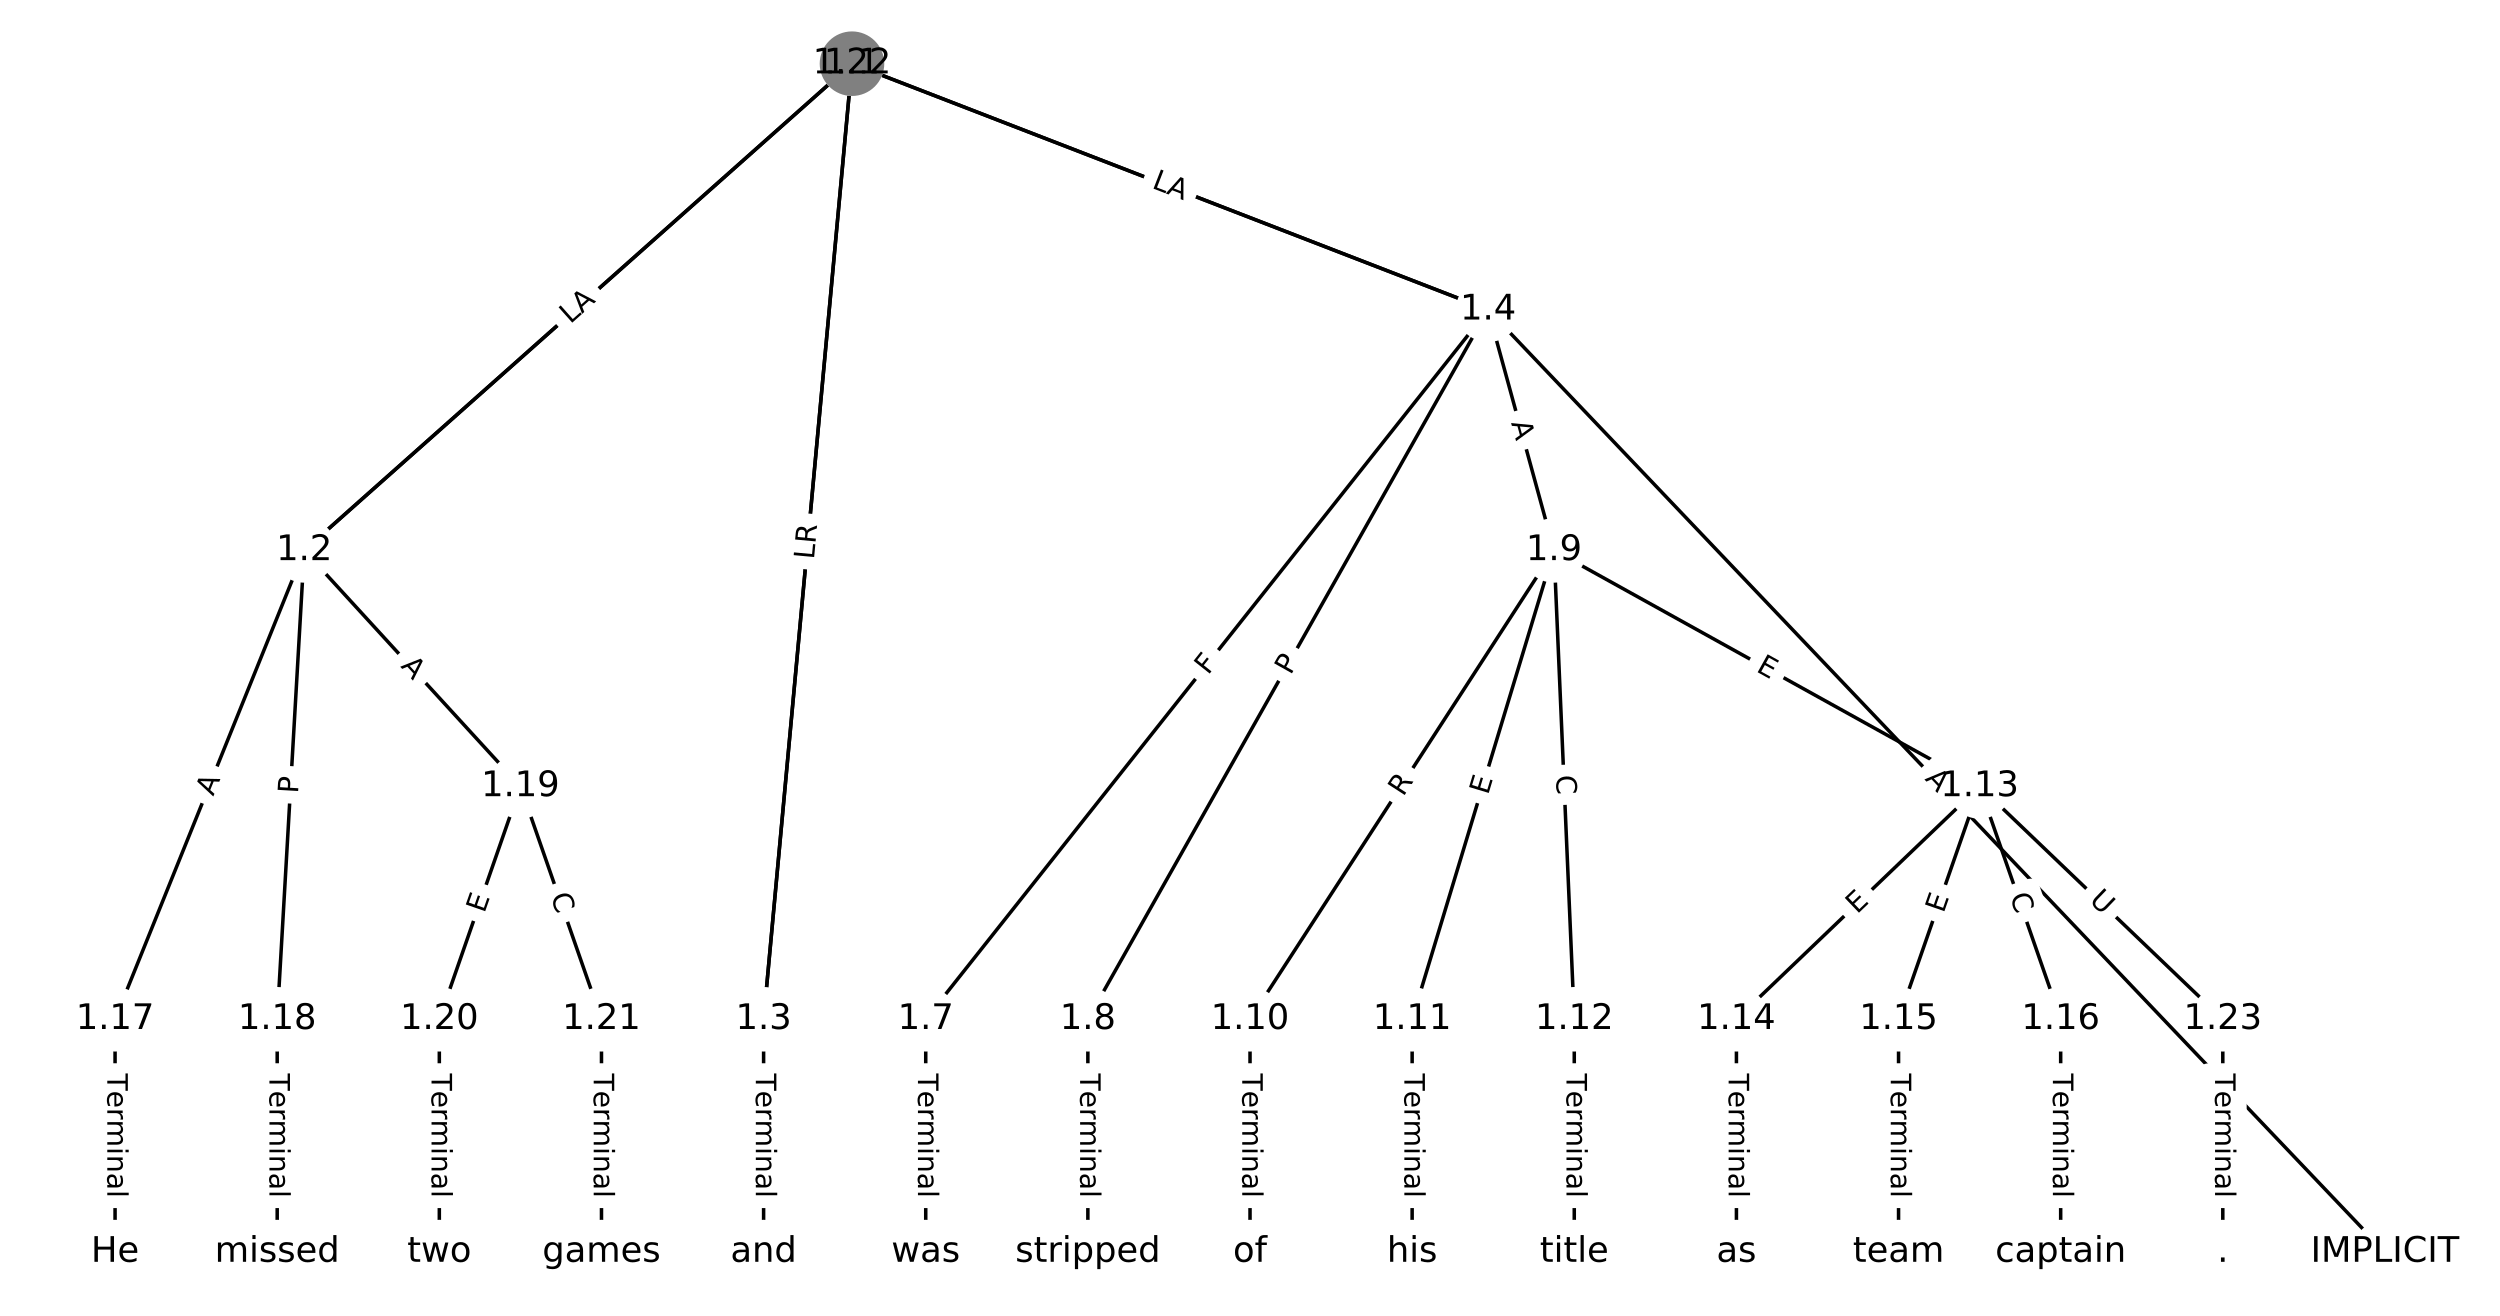 <?xml version="1.0" encoding="UTF-8"?>
<!DOCTYPE svg  PUBLIC '-//W3C//DTD SVG 1.1//EN'  'http://www.w3.org/Graphics/SVG/1.1/DTD/svg11.dtd'>
<svg width="709.33pt" height="373.33pt" version="1.1" viewBox="0 0 709.33 373.33" xmlns="http://www.w3.org/2000/svg" xmlns:xlink="http://www.w3.org/1999/xlink">
<defs>
<style type="text/css">*{stroke-linecap:butt;stroke-linejoin:round;}</style>
</defs>
<path d="m0 373.33h709.33v-373.33h-709.33z" fill="#fff"/>
<g fill="none" stroke="#000">
<path d="m241.74 18.073-155.42 138.09" clip-path="url(#a)"/>
<path d="m241.74 18.073-25.078 271.13" clip-path="url(#a)"/>
<path d="m241.74 18.073 180.5 69.823" clip-path="url(#a)"/>
<path d="m86.317 156.16-53.67 133.04" clip-path="url(#a)"/>
<path d="m86.317 156.16-7.667 133.04" clip-path="url(#a)"/>
<path d="m86.317 156.16 61.337 66.978" clip-path="url(#a)"/>
<path d="m216.66 289.2v66.059" clip-path="url(#a)"/>
<path d="m422.23 87.896 254.45 267.36" clip-path="url(#a)"/>
<path d="m422.23 87.896-159.57 201.3" clip-path="url(#a)"/>
<path d="m422.23 87.896-113.57 201.3" clip-path="url(#a)"/>
<path d="m422.23 87.896 18.689 68.268" clip-path="url(#a)"/>
<path d="m262.66 289.2v66.059" clip-path="url(#a)"/>
<path d="m308.66 289.2v66.059" clip-path="url(#a)"/>
<path d="m440.92 156.16-86.255 133.04" clip-path="url(#a)"/>
<path d="m440.92 156.16-40.252 133.04" clip-path="url(#a)"/>
<path d="m440.92 156.16 5.75 133.04" clip-path="url(#a)"/>
<path d="m440.92 156.16 120.76 66.978" clip-path="url(#a)"/>
<path d="m354.67 289.2v66.059" clip-path="url(#a)"/>
<path d="m400.67 289.2v66.059" clip-path="url(#a)"/>
<path d="m446.67 289.2v66.059" clip-path="url(#a)"/>
<path d="m561.68 223.14-69.004 66.059" clip-path="url(#a)"/>
<path d="m561.68 223.14-23.001 66.059" clip-path="url(#a)"/>
<path d="m561.68 223.14 23.001 66.059" clip-path="url(#a)"/>
<path d="m561.68 223.14 69.004 66.059" clip-path="url(#a)"/>
<path d="m492.68 289.2v66.059" clip-path="url(#a)"/>
<path d="m538.68 289.2v66.059" clip-path="url(#a)"/>
<path d="m584.68 289.2v66.059" clip-path="url(#a)"/>
<path d="m32.647 289.2v66.059" clip-path="url(#a)"/>
<path d="m78.65 289.2v66.059" clip-path="url(#a)"/>
<path d="m147.65 223.14-23.001 66.059" clip-path="url(#a)"/>
<path d="m147.65 223.14 23.001 66.059" clip-path="url(#a)"/>
<path d="m124.65 289.2v66.059" clip-path="url(#a)"/>
<path d="m170.66 289.2v66.059" clip-path="url(#a)"/>
<path d="m241.74 18.073-155.42 138.09" clip-path="url(#a)"/>
<path d="m241.74 18.073-25.078 271.13" clip-path="url(#a)"/>
<path d="m241.74 18.073 180.5 69.823" clip-path="url(#a)"/>
<path d="m630.68 289.2v66.059" clip-path="url(#a)"/>
</g>
<path d="m165.94 93.805 4.497-3.996q1.794-1.594 0.2-3.388l-5.143-5.788q-1.594-1.794-3.388-0.2l-4.497 3.996q-1.794 1.594-0.2 3.388l5.143 5.788q1.594 1.794 3.388 0.2z" clip-path="url(#a)" fill="#fff" stroke="#fff"/>
<g clip-path="url(#a)">
<defs>
<path id="v" d="m9.812 72.906h9.859v-29.891h35.844v29.891h9.859v-72.906h-9.859v34.719h-35.844v-34.719h-9.859z"/>
</defs>
<g transform="translate(163.24 90.767) rotate(-41.621) scale(.08 -.08)">
<use xlink:href="#v"/>
</g>
</g>
<path d="m235.24 156.43 0.411-4.439q0.221-2.39-2.169-2.611l-7.71-0.713q-2.39-0.221-2.611 2.169l-0.411 4.439q-0.221 2.39 2.169 2.611l7.71 0.713q2.39 0.221 2.611-2.169z" clip-path="url(#a)" fill="#fff" stroke="#fff"/>
<g clip-path="url(#a)">
<defs>
<path id="q" d="m9.812 72.906h9.859v-64.609h35.5v-8.297h-45.359z"/>
</defs>
<g transform="translate(231.19 156.06) rotate(-84.715) scale(.08 -.08)">
<use xlink:href="#q"/>
</g>
</g>
<path d="m326.92 57.748 5.611 2.171q2.238 0.866 3.104-1.373l2.793-7.221q0.866-2.238-1.373-3.104l-5.611-2.171q-2.238-0.866-3.104 1.373l-2.793 7.221q-0.866 2.238 1.373 3.104z" clip-path="url(#a)" fill="#fff" stroke="#fff"/>
<g clip-path="url(#a)">
<g transform="translate(328.38 53.958) rotate(21.148) scale(.08 -.08)">
<use xlink:href="#v"/>
</g>
</g>
<path d="m64.274 227.57 2.047-5.075q0.898-2.226-1.328-3.124l-7.18-2.897q-2.226-0.898-3.124 1.328l-2.047 5.075q-0.898 2.226 1.328 3.124l7.18 2.897q2.226 0.898 3.124-1.328z" clip-path="url(#a)" fill="#fff" stroke="#fff"/>
<g clip-path="url(#a)">
<defs>
<path id="o" d="m34.188 63.188-13.391-36.281h26.812zm-5.578 9.719h11.188l27.781-72.906h-10.25l-6.641 18.703h-32.859l-6.641-18.703h-10.406z"/>
</defs>
<g transform="translate(60.505 226.05) rotate(-68.03) scale(.08 -.08)">
<use xlink:href="#o"/>
</g>
</g>
<path d="m88.605 225.45 0.278-4.816q0.138-2.396-2.258-2.534l-7.73-0.445q-2.396-0.138-2.534 2.258l-0.278 4.816q-0.138 2.396 2.258 2.534l7.73 0.445q2.396 0.138 2.534-2.258z" clip-path="url(#a)" fill="#fff" stroke="#fff"/>
<g clip-path="url(#a)">
<defs>
<path id="t" d="m19.672 64.797v-27.391h12.406q6.891 0 10.641 3.562 3.766 3.562 3.766 10.156 0 6.547-3.766 10.109-3.75 3.562-10.641 3.562zm-9.859 8.109h22.266q12.266 0 18.531-5.547 6.281-5.547 6.281-16.234 0-10.797-6.281-16.312-6.266-5.516-18.531-5.516h-12.406v-29.297h-9.859z"/>
</defs>
<g transform="translate(84.548 225.22) rotate(-86.702) scale(.08 -.08)">
<use xlink:href="#t"/>
</g>
</g>
<path d="m110.51 191.87 3.696 4.036q1.621 1.77 3.391 0.149l5.71-5.229q1.77-1.621 0.149-3.391l-3.696-4.036q-1.621-1.77-3.391-0.149l-5.71 5.229q-1.77 1.621-0.149 3.391z" clip-path="url(#a)" fill="#fff" stroke="#fff"/>
<g clip-path="url(#a)">
<g transform="translate(113.51 189.13) rotate(47.517) scale(.08 -.08)">
<use xlink:href="#o"/>
</g>
</g>
<path d="m210.39 304.59v35.285q0 2.4 2.4 2.4h7.742q2.4 0 2.4-2.4v-35.285q0-2.4-2.4-2.4h-7.742q-2.4 0-2.4 2.4z" clip-path="url(#a)" fill="#fff" stroke="#fff"/>
<g clip-path="url(#a)">
<defs>
<path id="j" d="m-0.297 72.906h61.672v-8.312h-25.875v-64.594h-9.906v64.594h-25.891z"/>
<path id="f" d="m56.203 29.594v-4.391h-41.312q0.594-9.281 5.594-14.141t13.938-4.859q5.172 0 10.031 1.266t9.656 3.812v-8.5q-4.844-2.047-9.922-3.125t-10.297-1.078q-13.094 0-20.734 7.609-7.641 7.625-7.641 20.625 0 13.422 7.25 21.297 7.25 7.891 19.562 7.891 11.031 0 17.453-7.109 6.422-7.094 6.422-19.297zm-8.984 2.641q-0.094 7.359-4.125 11.75-4.031 4.406-10.672 4.406-7.516 0-12.031-4.25t-5.203-11.969z"/>
<path id="k" d="m41.109 46.297q-1.516 0.875-3.297 1.281-1.781 0.422-3.922 0.422-7.625 0-11.703-4.953t-4.078-14.234v-28.812h-9.031v54.688h9.031v-8.5q2.844 4.984 7.375 7.391 4.547 2.422 11.047 2.422 0.922 0 2.047-0.125 1.125-0.109 2.484-0.359z"/>
<path id="h" d="m52 44.188q3.375 6.062 8.062 8.938t11.031 2.875q8.547 0 13.188-5.984 4.641-5.969 4.641-17v-33.016h-9.031v32.719q0 7.859-2.797 11.656-2.781 3.812-8.484 3.812-6.984 0-11.047-4.641-4.047-4.625-4.047-12.641v-30.906h-9.031v32.719q0 7.906-2.781 11.688t-8.594 3.781q-6.891 0-10.953-4.656-4.047-4.656-4.047-12.625v-30.906h-9.031v54.688h9.031v-8.5q3.078 5.031 7.375 7.422t10.203 2.391q5.969 0 10.141-3.031 4.172-3.016 6.172-8.781z"/>
<path id="g" d="m9.422 54.688h8.984v-54.688h-8.984zm0 21.297h8.984v-11.391h-8.984z"/>
<path id="i" d="m54.891 33.016v-33.016h-8.984v32.719q0 7.766-3.031 11.609-3.031 3.859-9.078 3.859-7.281 0-11.484-4.641-4.203-4.625-4.203-12.641v-30.906h-9.031v54.688h9.031v-8.5q3.234 4.938 7.594 7.375 4.375 2.438 10.094 2.438 9.422 0 14.25-5.828 4.844-5.828 4.844-17.156z"/>
<path id="e" d="m34.281 27.484q-10.891 0-15.094-2.484t-4.203-8.5q0-4.781 3.156-7.594 3.156-2.797 8.562-2.797 7.484 0 12 5.297t4.516 14.078v2zm17.922 3.719v-31.203h-8.984v8.297q-3.078-4.969-7.672-7.344t-11.234-2.375q-8.391 0-13.359 4.719-4.953 4.719-4.953 12.625 0 9.219 6.172 13.906 6.188 4.688 18.438 4.688h12.609v0.891q0 6.203-4.078 9.594t-11.453 3.391q-4.688 0-9.141-1.125-4.438-1.125-8.531-3.375v8.312q4.922 1.906 9.562 2.844 4.641 0.953 9.031 0.953 11.875 0 17.734-6.156 5.859-6.141 5.859-18.641z"/>
<path id="l" d="m9.422 75.984h8.984v-75.984h-8.984z"/>
</defs>
<g transform="translate(214.45 304.59) rotate(90) scale(.08 -.08)">
<use xlink:href="#j"/>
<use x="60.818" xlink:href="#f"/>
<use x="122.342" xlink:href="#k"/>
<use x="163.439" xlink:href="#h"/>
<use x="260.852" xlink:href="#g"/>
<use x="288.635" xlink:href="#i"/>
<use x="352.014" xlink:href="#e"/>
<use x="413.293" xlink:href="#l"/>
</g>
</g>
<path d="m543.03 223.92 3.773 3.964q1.655 1.738 3.393 0.084l5.609-5.338q1.738-1.655 0.084-3.393l-3.773-3.964q-1.655-1.738-3.393-0.084l-5.609 5.338q-1.738 1.655-0.084 3.393z" clip-path="url(#a)" fill="#fff" stroke="#fff"/>
<g clip-path="url(#a)">
<g transform="translate(545.97 221.12) rotate(46.417) scale(.08 -.08)">
<use xlink:href="#o"/>
</g>
</g>
<path d="m345.93 194.25 2.858-3.606q1.491-1.881-0.39-3.372l-6.067-4.81q-1.881-1.491-3.372 0.39l-2.858 3.606q-1.491 1.881 0.39 3.372l6.067 4.81q1.881 1.491 3.372-0.39z" clip-path="url(#a)" fill="#fff" stroke="#fff"/>
<g clip-path="url(#a)">
<defs>
<path id="ak" d="m9.812 72.906h41.891v-8.312h-32.031v-21.484h28.906v-8.297h-28.906v-34.812h-9.859z"/>
</defs>
<g transform="translate(342.75 191.72) rotate(-51.597) scale(.08 -.08)">
<use xlink:href="#ak"/>
</g>
</g>
<path d="m369.73 193.73 2.37-4.201q1.179-2.09-0.911-3.27l-6.743-3.804q-2.09-1.179-3.27 0.911l-2.37 4.201q-1.179 2.09 0.911 3.27l6.743 3.804q2.09 1.179 3.27-0.911z" clip-path="url(#a)" fill="#fff" stroke="#fff"/>
<g clip-path="url(#a)">
<g transform="translate(366.19 191.73) rotate(-60.57) scale(.08 -.08)">
<use xlink:href="#t"/>
</g>
</g>
<path d="m424.81 121.05 1.445 5.278q0.634 2.315 2.949 1.681l7.468-2.044q2.315-0.634 1.681-2.949l-1.445-5.278q-0.634-2.315-2.949-1.681l-7.468 2.044q-2.315 0.634-1.681 2.949z" clip-path="url(#a)" fill="#fff" stroke="#fff"/>
<g clip-path="url(#a)">
<g transform="translate(428.73 119.97) rotate(74.69) scale(.08 -.08)">
<use xlink:href="#o"/>
</g>
</g>
<path d="m256.39 304.59v35.285q0 2.4 2.4 2.4h7.742q2.4 0 2.4-2.4v-35.285q0-2.4-2.4-2.4h-7.742q-2.4 0-2.4 2.4z" clip-path="url(#a)" fill="#fff" stroke="#fff"/>
<g clip-path="url(#a)">
<g transform="translate(260.45 304.59) rotate(90) scale(.08 -.08)">
<use xlink:href="#j"/>
<use x="60.818" xlink:href="#f"/>
<use x="122.342" xlink:href="#k"/>
<use x="163.439" xlink:href="#h"/>
<use x="260.852" xlink:href="#g"/>
<use x="288.635" xlink:href="#i"/>
<use x="352.014" xlink:href="#e"/>
<use x="413.293" xlink:href="#l"/>
</g>
</g>
<path d="m302.39 304.59v35.285q0 2.4 2.4 2.4h7.742q2.4 0 2.4-2.4v-35.285q0-2.4-2.4-2.4h-7.742q-2.4 0-2.4 2.4z" clip-path="url(#a)" fill="#fff" stroke="#fff"/>
<g clip-path="url(#a)">
<g transform="translate(306.46 304.59) rotate(90) scale(.08 -.08)">
<use xlink:href="#j"/>
<use x="60.818" xlink:href="#f"/>
<use x="122.342" xlink:href="#k"/>
<use x="163.439" xlink:href="#h"/>
<use x="260.852" xlink:href="#g"/>
<use x="288.635" xlink:href="#i"/>
<use x="352.014" xlink:href="#e"/>
<use x="413.293" xlink:href="#l"/>
</g>
</g>
<path d="m401.54 228.43 3.024-4.664q1.306-2.014-0.708-3.319l-6.497-4.212q-2.014-1.306-3.319 0.708l-3.024 4.664q-1.306 2.014 0.708 3.319l6.497 4.212q2.014 1.306 3.319-0.708z" clip-path="url(#a)" fill="#fff" stroke="#fff"/>
<g clip-path="url(#a)">
<defs>
<path id="z" d="m44.391 34.188q3.172-1.078 6.172-4.594t6.031-9.672l10.016-19.922h-10.609l-9.312 18.703q-3.625 7.328-7.016 9.719t-9.25 2.391h-10.75v-30.812h-9.859v72.906h22.266q12.5 0 18.656-5.234 6.156-5.219 6.156-15.766 0-6.891-3.203-11.438-3.203-4.531-9.297-6.281zm-24.719 30.609v-25.875h12.406q7.125 0 10.766 3.297t3.641 9.688-3.641 9.641-10.766 3.25z"/>
</defs>
<g transform="translate(398.13 226.22) rotate(-57.042) scale(.08 -.08)">
<use xlink:href="#z"/>
</g>
</g>
<path d="m426.07 226.92 1.464-4.838q0.695-2.297-1.602-2.992l-7.411-2.242q-2.297-0.695-2.992 1.602l-1.464 4.838q-0.695 2.297 1.602 2.992l7.411 2.242q2.297 0.695 2.992-1.602z" clip-path="url(#a)" fill="#fff" stroke="#fff"/>
<g clip-path="url(#a)">
<defs>
<path id="r" d="m9.812 72.906h46.094v-8.312h-36.234v-21.578h34.719v-8.297h-34.719v-26.422h37.109v-8.297h-46.969z"/>
</defs>
<g transform="translate(422.18 225.74) rotate(-73.166) scale(.08 -.08)">
<use xlink:href="#r"/>
</g>
</g>
<path d="m437.41 220.16 0.241 5.581q0.104 2.398 2.501 2.294l7.735-0.334q2.398-0.104 2.294-2.501l-0.241-5.581q-0.104-2.398-2.501-2.294l-7.735 0.334q-2.398 0.104-2.294 2.501z" clip-path="url(#a)" fill="#fff" stroke="#fff"/>
<g clip-path="url(#a)">
<defs>
<path id="s" d="m64.406 67.281v-10.391q-4.984 4.641-10.625 6.922-5.641 2.297-11.984 2.297-12.5 0-19.141-7.641t-6.641-22.094q0-14.406 6.641-22.047t19.141-7.641q6.344 0 11.984 2.297t10.625 6.938v-10.312q-5.172-3.516-10.969-5.281-5.781-1.75-12.219-1.75-16.562 0-26.094 10.125-9.516 10.141-9.516 27.672 0 17.578 9.516 27.703 9.531 10.141 26.094 10.141 6.531 0 12.312-1.734 5.797-1.734 10.875-5.203z"/>
</defs>
<g transform="translate(441.47 219.99) rotate(87.525) scale(.08 -.08)">
<use xlink:href="#s"/>
</g>
</g>
<path d="m496.05 193.91 4.421 2.452q2.099 1.164 3.263-0.935l3.755-6.771q1.164-2.099-0.935-3.263l-4.421-2.452q-2.099-1.164-3.263 0.935l-3.755 6.771q-1.164 2.099 0.935 3.263z" clip-path="url(#a)" fill="#fff" stroke="#fff"/>
<g clip-path="url(#a)">
<g transform="translate(498.02 190.36) rotate(29.015) scale(.08 -.08)">
<use xlink:href="#r"/>
</g>
</g>
<path d="m348.4 304.59v35.285q0 2.4 2.4 2.4h7.742q2.4 0 2.4-2.4v-35.285q0-2.4-2.4-2.4h-7.742q-2.4 0-2.4 2.4z" clip-path="url(#a)" fill="#fff" stroke="#fff"/>
<g clip-path="url(#a)">
<g transform="translate(352.46 304.59) rotate(90) scale(.08 -.08)">
<use xlink:href="#j"/>
<use x="60.818" xlink:href="#f"/>
<use x="122.342" xlink:href="#k"/>
<use x="163.439" xlink:href="#h"/>
<use x="260.852" xlink:href="#g"/>
<use x="288.635" xlink:href="#i"/>
<use x="352.014" xlink:href="#e"/>
<use x="413.293" xlink:href="#l"/>
</g>
</g>
<path d="m394.4 304.59v35.285q0 2.4 2.4 2.4h7.742q2.4 0 2.4-2.4v-35.285q0-2.4-2.4-2.4h-7.742q-2.4 0-2.4 2.4z" clip-path="url(#a)" fill="#fff" stroke="#fff"/>
<g clip-path="url(#a)">
<g transform="translate(398.46 304.59) rotate(90) scale(.08 -.08)">
<use xlink:href="#j"/>
<use x="60.818" xlink:href="#f"/>
<use x="122.342" xlink:href="#k"/>
<use x="163.439" xlink:href="#h"/>
<use x="260.852" xlink:href="#g"/>
<use x="288.635" xlink:href="#i"/>
<use x="352.014" xlink:href="#e"/>
<use x="413.293" xlink:href="#l"/>
</g>
</g>
<path d="m440.4 304.59v35.285q0 2.4 2.4 2.4h7.742q2.4 0 2.4-2.4v-35.285q0-2.4-2.4-2.4h-7.742q-2.4 0-2.4 2.4z" clip-path="url(#a)" fill="#fff" stroke="#fff"/>
<g clip-path="url(#a)">
<g transform="translate(444.46 304.59) rotate(90) scale(.08 -.08)">
<use xlink:href="#j"/>
<use x="60.818" xlink:href="#f"/>
<use x="122.342" xlink:href="#k"/>
<use x="163.439" xlink:href="#h"/>
<use x="260.852" xlink:href="#g"/>
<use x="288.635" xlink:href="#i"/>
<use x="352.014" xlink:href="#e"/>
<use x="413.293" xlink:href="#l"/>
</g>
</g>
<path d="m529.69 262.45 3.651-3.496q1.734-1.66 0.074-3.393l-5.354-5.593q-1.66-1.734-3.393-0.074l-3.651 3.496q-1.734 1.66-0.074 3.393l5.354 5.593q1.66 1.734 3.393 0.074z" clip-path="url(#a)" fill="#fff" stroke="#fff"/>
<g clip-path="url(#a)">
<g transform="translate(526.88 259.51) rotate(-43.751) scale(.08 -.08)">
<use xlink:href="#r"/>
</g>
</g>
<path d="m555.27 260.62 1.662-4.774q0.789-2.267-1.477-3.056l-7.312-2.546q-2.267-0.789-3.056 1.477l-1.662 4.774q-0.789 2.267 1.477 3.056l7.312 2.546q2.267 0.789 3.056-1.477z" clip-path="url(#a)" fill="#fff" stroke="#fff"/>
<g clip-path="url(#a)">
<g transform="translate(551.43 259.28) rotate(-70.802) scale(.08 -.08)">
<use xlink:href="#r"/>
</g>
</g>
<path d="m566.34 255.6 1.837 5.276q0.789 2.267 3.056 1.477l7.312-2.546q2.267-0.789 1.477-3.056l-1.837-5.276q-0.789-2.267-3.056-1.477l-7.312 2.546q-2.267 0.789-1.477 3.056z" clip-path="url(#a)" fill="#fff" stroke="#fff"/>
<g clip-path="url(#a)">
<g transform="translate(570.18 254.26) rotate(70.802) scale(.08 -.08)">
<use xlink:href="#s"/>
</g>
</g>
<path d="m589.73 258.68 4.229 4.049q1.734 1.66 3.393-0.074l5.354-5.593q1.66-1.734-0.074-3.393l-4.229-4.049q-1.734-1.66-3.393 0.074l-5.354 5.593q-1.66 1.734 0.074 3.393z" clip-path="url(#a)" fill="#fff" stroke="#fff"/>
<g clip-path="url(#a)">
<defs>
<path id="ai" d="m8.688 72.906h9.922v-44.297q0-11.719 4.234-16.875 4.25-5.141 13.781-5.141 9.469 0 13.719 5.141 4.25 5.156 4.25 16.875v44.297h9.906v-45.516q0-14.25-7.062-21.531-7.047-7.281-20.812-7.281-13.828 0-20.891 7.281-7.047 7.281-7.047 21.531z"/>
</defs>
<g transform="translate(592.54 255.74) rotate(43.751) scale(.08 -.08)">
<use xlink:href="#ai"/>
</g>
</g>
<path d="m486.4 304.59v35.285q0 2.4 2.4 2.4h7.742q2.4 0 2.4-2.4v-35.285q0-2.4-2.4-2.4h-7.742q-2.4 0-2.4 2.4z" clip-path="url(#a)" fill="#fff" stroke="#fff"/>
<g clip-path="url(#a)">
<g transform="translate(490.47 304.59) rotate(90) scale(.08 -.08)">
<use xlink:href="#j"/>
<use x="60.818" xlink:href="#f"/>
<use x="122.342" xlink:href="#k"/>
<use x="163.439" xlink:href="#h"/>
<use x="260.852" xlink:href="#g"/>
<use x="288.635" xlink:href="#i"/>
<use x="352.014" xlink:href="#e"/>
<use x="413.293" xlink:href="#l"/>
</g>
</g>
<path d="m532.41 304.59v35.285q0 2.4 2.4 2.4h7.742q2.4 0 2.4-2.4v-35.285q0-2.4-2.4-2.4h-7.742q-2.4 0-2.4 2.4z" clip-path="url(#a)" fill="#fff" stroke="#fff"/>
<g clip-path="url(#a)">
<g transform="translate(536.47 304.59) rotate(90) scale(.08 -.08)">
<use xlink:href="#j"/>
<use x="60.818" xlink:href="#f"/>
<use x="122.342" xlink:href="#k"/>
<use x="163.439" xlink:href="#h"/>
<use x="260.852" xlink:href="#g"/>
<use x="288.635" xlink:href="#i"/>
<use x="352.014" xlink:href="#e"/>
<use x="413.293" xlink:href="#l"/>
</g>
</g>
<path d="m578.41 304.59v35.285q0 2.4 2.4 2.4h7.742q2.4 0 2.4-2.4v-35.285q0-2.4-2.4-2.4h-7.742q-2.4 0-2.4 2.4z" clip-path="url(#a)" fill="#fff" stroke="#fff"/>
<g clip-path="url(#a)">
<g transform="translate(582.47 304.59) rotate(90) scale(.08 -.08)">
<use xlink:href="#j"/>
<use x="60.818" xlink:href="#f"/>
<use x="122.342" xlink:href="#k"/>
<use x="163.439" xlink:href="#h"/>
<use x="260.852" xlink:href="#g"/>
<use x="288.635" xlink:href="#i"/>
<use x="352.014" xlink:href="#e"/>
<use x="413.293" xlink:href="#l"/>
</g>
</g>
<path d="m26.376 304.59v35.285q0 2.4 2.4 2.4h7.742q2.4 0 2.4-2.4v-35.285q0-2.4-2.4-2.4h-7.742q-2.4 0-2.4 2.4z" clip-path="url(#a)" fill="#fff" stroke="#fff"/>
<g clip-path="url(#a)">
<g transform="translate(30.439 304.59) rotate(90) scale(.08 -.08)">
<use xlink:href="#j"/>
<use x="60.818" xlink:href="#f"/>
<use x="122.342" xlink:href="#k"/>
<use x="163.439" xlink:href="#h"/>
<use x="260.852" xlink:href="#g"/>
<use x="288.635" xlink:href="#i"/>
<use x="352.014" xlink:href="#e"/>
<use x="413.293" xlink:href="#l"/>
</g>
</g>
<path d="m72.378 304.59v35.285q0 2.4 2.4 2.4h7.742q2.4 0 2.4-2.4v-35.285q0-2.4-2.4-2.4h-7.742q-2.4 0-2.4 2.4z" clip-path="url(#a)" fill="#fff" stroke="#fff"/>
<g clip-path="url(#a)">
<g transform="translate(76.442 304.59) rotate(90) scale(.08 -.08)">
<use xlink:href="#j"/>
<use x="60.818" xlink:href="#f"/>
<use x="122.342" xlink:href="#k"/>
<use x="163.439" xlink:href="#h"/>
<use x="260.852" xlink:href="#g"/>
<use x="288.635" xlink:href="#i"/>
<use x="352.014" xlink:href="#e"/>
<use x="413.293" xlink:href="#l"/>
</g>
</g>
<path d="m141.24 260.62 1.662-4.774q0.789-2.267-1.477-3.056l-7.312-2.546q-2.267-0.789-3.056 1.477l-1.662 4.774q-0.789 2.267 1.477 3.056l7.312 2.546q2.267 0.789 3.056-1.477z" clip-path="url(#a)" fill="#fff" stroke="#fff"/>
<g clip-path="url(#a)">
<g transform="translate(137.41 259.28) rotate(-70.802) scale(.08 -.08)">
<use xlink:href="#r"/>
</g>
</g>
<path d="m152.31 255.6 1.837 5.276q0.789 2.267 3.056 1.477l7.312-2.546q2.267-0.789 1.477-3.056l-1.837-5.276q-0.789-2.267-3.056-1.477l-7.312 2.546q-2.267 0.789-1.477 3.056z" clip-path="url(#a)" fill="#fff" stroke="#fff"/>
<g clip-path="url(#a)">
<g transform="translate(156.15 254.26) rotate(70.802) scale(.08 -.08)">
<use xlink:href="#s"/>
</g>
</g>
<path d="m118.38 304.59v35.285q0 2.4 2.4 2.4h7.742q2.4 0 2.4-2.4v-35.285q0-2.4-2.4-2.4h-7.742q-2.4 0-2.4 2.4z" clip-path="url(#a)" fill="#fff" stroke="#fff"/>
<g clip-path="url(#a)">
<g transform="translate(122.44 304.59) rotate(90) scale(.08 -.08)">
<use xlink:href="#j"/>
<use x="60.818" xlink:href="#f"/>
<use x="122.342" xlink:href="#k"/>
<use x="163.439" xlink:href="#h"/>
<use x="260.852" xlink:href="#g"/>
<use x="288.635" xlink:href="#i"/>
<use x="352.014" xlink:href="#e"/>
<use x="413.293" xlink:href="#l"/>
</g>
</g>
<path d="m164.38 304.59v35.285q0 2.4 2.4 2.4h7.742q2.4 0 2.4-2.4v-35.285q0-2.4-2.4-2.4h-7.742q-2.4 0-2.4 2.4z" clip-path="url(#a)" fill="#fff" stroke="#fff"/>
<g clip-path="url(#a)">
<g transform="translate(168.45 304.59) rotate(90) scale(.08 -.08)">
<use xlink:href="#j"/>
<use x="60.818" xlink:href="#f"/>
<use x="122.342" xlink:href="#k"/>
<use x="163.439" xlink:href="#h"/>
<use x="260.852" xlink:href="#g"/>
<use x="288.635" xlink:href="#i"/>
<use x="352.014" xlink:href="#e"/>
<use x="413.293" xlink:href="#l"/>
</g>
</g>
<path d="m164.48 95.105 7.425-6.597q1.794-1.594 0.2-3.388l-5.143-5.788q-1.594-1.794-3.388-0.2l-7.425 6.597q-1.794 1.594-0.2 3.388l5.143 5.788q1.594 1.794 3.388 0.2z" clip-path="url(#a)" fill="#fff" stroke="#fff"/>
<g clip-path="url(#a)">
<g transform="translate(161.78 92.067) rotate(-41.621) scale(.08 -.08)">
<use xlink:href="#q"/>
<use x="55.744" xlink:href="#o"/>
</g>
</g>
<path d="m234.98 159.2 0.923-9.974q0.221-2.39-2.169-2.611l-7.71-0.713q-2.39-0.221-2.611 2.169l-0.923 9.974q-0.221 2.39 2.169 2.611l7.71 0.713q2.39 0.221 2.611-2.169z" clip-path="url(#a)" fill="#fff" stroke="#fff"/>
<g clip-path="url(#a)">
<g transform="translate(230.93 158.83) rotate(-84.715) scale(.08 -.08)">
<use xlink:href="#q"/>
<use x="55.713" xlink:href="#z"/>
</g>
</g>
<path d="m325.09 57.042 9.264 3.583q2.238 0.866 3.104-1.373l2.793-7.221q0.866-2.238-1.373-3.104l-9.264-3.583q-2.238-0.866-3.104 1.373l-2.793 7.221q-0.866 2.238 1.373 3.104z" clip-path="url(#a)" fill="#fff" stroke="#fff"/>
<g clip-path="url(#a)">
<g transform="translate(326.56 53.252) rotate(21.148) scale(.08 -.08)">
<use xlink:href="#q"/>
<use x="55.744" xlink:href="#o"/>
</g>
</g>
<path d="m624.41 304.59v35.285q0 2.4 2.4 2.4h7.742q2.4 0 2.4-2.4v-35.285q0-2.4-2.4-2.4h-7.742q-2.4 0-2.4 2.4z" clip-path="url(#a)" fill="#fff" stroke="#fff"/>
<g clip-path="url(#a)">
<g transform="translate(628.48 304.59) rotate(90) scale(.08 -.08)">
<use xlink:href="#j"/>
<use x="60.818" xlink:href="#f"/>
<use x="122.342" xlink:href="#k"/>
<use x="163.439" xlink:href="#h"/>
<use x="260.852" xlink:href="#g"/>
<use x="288.635" xlink:href="#i"/>
<use x="352.014" xlink:href="#e"/>
<use x="413.293" xlink:href="#l"/>
</g>
</g>
<defs>
<path id="b" d="m0 8.66c2.297 0 4.5-0.912 6.124-2.537 1.624-1.624 2.537-3.827 2.537-6.124s-0.912-4.5-2.537-6.124c-1.624-1.624-3.827-2.537-6.124-2.537s-4.5 0.912-6.124 2.537c-1.624 1.624-2.537 3.827-2.537 6.124s0.912 4.5 2.537 6.124c1.624 1.624 3.827 2.537 6.124 2.537z"/>
</defs>
<g clip-path="url(#a)">
<use x="32.647" y="355.26" fill="#ffffff" stroke="#ffffff" xlink:href="#b"/>
</g>
<g clip-path="url(#a)">
<use x="78.65" y="355.26" fill="#ffffff" stroke="#ffffff" xlink:href="#b"/>
</g>
<g clip-path="url(#a)">
<use x="124.652" y="355.26" fill="#ffffff" stroke="#ffffff" xlink:href="#b"/>
</g>
<g clip-path="url(#a)">
<use x="170.655" y="355.26" fill="#ffffff" stroke="#ffffff" xlink:href="#b"/>
</g>
<g clip-path="url(#a)">
<use x="216.658" y="355.26" fill="#ffffff" stroke="#ffffff" xlink:href="#b"/>
</g>
<g clip-path="url(#a)">
<use x="262.661" y="355.26" fill="#ffffff" stroke="#ffffff" xlink:href="#b"/>
</g>
<g clip-path="url(#a)">
<use x="308.664" y="355.26" fill="#ffffff" stroke="#ffffff" xlink:href="#b"/>
</g>
<g clip-path="url(#a)">
<use x="354.667" y="355.26" fill="#ffffff" stroke="#ffffff" xlink:href="#b"/>
</g>
<g clip-path="url(#a)">
<use x="400.67" y="355.26" fill="#ffffff" stroke="#ffffff" xlink:href="#b"/>
</g>
<g clip-path="url(#a)">
<use x="446.672" y="355.26" fill="#ffffff" stroke="#ffffff" xlink:href="#b"/>
</g>
<g clip-path="url(#a)">
<use x="492.675" y="355.26" fill="#ffffff" stroke="#ffffff" xlink:href="#b"/>
</g>
<g clip-path="url(#a)">
<use x="538.678" y="355.26" fill="#ffffff" stroke="#ffffff" xlink:href="#b"/>
</g>
<g clip-path="url(#a)">
<use x="584.681" y="355.26" fill="#ffffff" stroke="#ffffff" xlink:href="#b"/>
</g>
<g clip-path="url(#a)">
<use x="630.684" y="355.26" fill="#ffffff" stroke="#ffffff" xlink:href="#b"/>
</g>
<g clip-path="url(#a)">
<use x="241.736" y="18.073" fill="#ffffff" stroke="#ffffff" xlink:href="#b"/>
</g>
<g clip-path="url(#a)">
<use x="86.317" y="156.164" fill="#ffffff" stroke="#ffffff" xlink:href="#b"/>
</g>
<g clip-path="url(#a)">
<use x="216.658" y="289.201" fill="#ffffff" stroke="#ffffff" xlink:href="#b"/>
</g>
<g clip-path="url(#a)">
<use x="422.233" y="87.896" fill="#ffffff" stroke="#ffffff" xlink:href="#b"/>
</g>
<g clip-path="url(#a)">
<use x="676.687" y="355.26" fill="#ffffff" stroke="#ffffff" xlink:href="#b"/>
</g>
<g clip-path="url(#a)">
<use x="262.661" y="289.201" fill="#ffffff" stroke="#ffffff" xlink:href="#b"/>
</g>
<g clip-path="url(#a)">
<use x="308.664" y="289.201" fill="#ffffff" stroke="#ffffff" xlink:href="#b"/>
</g>
<g clip-path="url(#a)">
<use x="440.922" y="156.164" fill="#ffffff" stroke="#ffffff" xlink:href="#b"/>
</g>
<g clip-path="url(#a)">
<use x="354.667" y="289.201" fill="#ffffff" stroke="#ffffff" xlink:href="#b"/>
</g>
<g clip-path="url(#a)">
<use x="400.67" y="289.201" fill="#ffffff" stroke="#ffffff" xlink:href="#b"/>
</g>
<g clip-path="url(#a)">
<use x="446.672" y="289.201" fill="#ffffff" stroke="#ffffff" xlink:href="#b"/>
</g>
<g clip-path="url(#a)">
<use x="561.679" y="223.142" fill="#ffffff" stroke="#ffffff" xlink:href="#b"/>
</g>
<g clip-path="url(#a)">
<use x="492.675" y="289.201" fill="#ffffff" stroke="#ffffff" xlink:href="#b"/>
</g>
<g clip-path="url(#a)">
<use x="538.678" y="289.201" fill="#ffffff" stroke="#ffffff" xlink:href="#b"/>
</g>
<g clip-path="url(#a)">
<use x="584.681" y="289.201" fill="#ffffff" stroke="#ffffff" xlink:href="#b"/>
</g>
<g clip-path="url(#a)">
<use x="32.647" y="289.201" fill="#ffffff" stroke="#ffffff" xlink:href="#b"/>
</g>
<g clip-path="url(#a)">
<use x="78.65" y="289.201" fill="#ffffff" stroke="#ffffff" xlink:href="#b"/>
</g>
<g clip-path="url(#a)">
<use x="147.654" y="223.142" fill="#ffffff" stroke="#ffffff" xlink:href="#b"/>
</g>
<g clip-path="url(#a)">
<use x="124.652" y="289.201" fill="#ffffff" stroke="#ffffff" xlink:href="#b"/>
</g>
<g clip-path="url(#a)">
<use x="170.655" y="289.201" fill="#ffffff" stroke="#ffffff" xlink:href="#b"/>
</g>
<g clip-path="url(#a)">
<use x="241.736" y="18.073" fill="#808080" stroke="#808080" xlink:href="#b"/>
</g>
<g clip-path="url(#a)">
<use x="630.684" y="289.201" fill="#ffffff" stroke="#ffffff" xlink:href="#b"/>
</g>
<g clip-path="url(#a)">
<g transform="translate(25.81 358.02) scale(.1 -.1)">
<use xlink:href="#v"/>
<use x="75.195" xlink:href="#f"/>
</g>
</g>
<g clip-path="url(#a)">
<defs>
<path id="n" d="m44.281 53.078v-8.5q-3.797 1.953-7.906 2.922-4.094 0.984-8.5 0.984-6.688 0-10.031-2.047t-3.344-6.156q0-3.125 2.391-4.906t9.625-3.391l3.078-0.688q9.562-2.047 13.594-5.781t4.031-10.422q0-7.625-6.031-12.078-6.031-4.438-16.578-4.438-4.391 0-9.156 0.859t-10.031 2.562v9.281q4.984-2.594 9.812-3.891 4.828-1.281 9.578-1.281 6.344 0 9.75 2.172 3.422 2.172 3.422 6.125 0 3.656-2.469 5.609-2.453 1.953-10.812 3.766l-3.125 0.734q-8.344 1.75-12.062 5.391-3.703 3.641-3.703 9.984 0 7.719 5.469 11.906 5.469 4.203 15.531 4.203 4.969 0 9.359-0.734 4.406-0.719 8.109-2.188z"/>
<path id="y" d="m45.406 46.391v29.594h8.984v-75.984h-8.984v8.203q-2.828-4.875-7.156-7.25-4.312-2.375-10.375-2.375-9.906 0-16.141 7.906-6.219 7.922-6.219 20.812t6.219 20.797q6.234 7.906 16.141 7.906 6.062 0 10.375-2.375 4.328-2.359 7.156-7.234zm-30.609-19.094q0-9.906 4.078-15.547t11.203-5.641 11.219 5.641q4.109 5.641 4.109 15.547t-4.109 15.547q-4.094 5.641-11.219 5.641t-11.203-5.641-4.078-15.547z"/>
</defs>
<g transform="translate(60.93 358.02) scale(.1 -.1)">
<use xlink:href="#h"/>
<use x="97.412" xlink:href="#g"/>
<use x="125.195" xlink:href="#n"/>
<use x="177.295" xlink:href="#n"/>
<use x="229.395" xlink:href="#f"/>
<use x="290.918" xlink:href="#y"/>
</g>
</g>
<g clip-path="url(#a)">
<defs>
<path id="p" d="m18.312 70.219v-15.531h18.5v-6.984h-18.5v-29.688q0-6.688 1.828-8.594t7.453-1.906h9.219v-7.516h-9.219q-10.406 0-14.359 3.875-3.953 3.891-3.953 14.141v29.688h-6.594v6.984h6.594v15.531z"/>
<path id="af" d="m4.203 54.688h8.984l11.234-42.672 11.172 42.672h10.594l11.234-42.672 11.188 42.672h8.984l-14.312-54.688h-10.594l-11.766 44.828-11.812-44.828h-10.609z"/>
<path id="ag" d="m30.609 48.391q-7.219 0-11.422-5.641t-4.203-15.453 4.172-15.453q4.188-5.641 11.453-5.641 7.188 0 11.375 5.656 4.203 5.672 4.203 15.438 0 9.719-4.203 15.406-4.188 5.688-11.375 5.688zm0 7.609q11.719 0 18.406-7.625 6.703-7.609 6.703-21.078 0-13.422-6.703-21.078-6.688-7.641-18.406-7.641-11.766 0-18.438 7.641-6.656 7.656-6.656 21.078 0 13.469 6.656 21.078 6.672 7.625 18.438 7.625z"/>
</defs>
<g transform="translate(115.54 358.02) scale(.1 -.1)">
<use xlink:href="#p"/>
<use x="39.209" xlink:href="#af"/>
<use x="120.996" xlink:href="#ag"/>
</g>
</g>
<g clip-path="url(#a)">
<defs>
<path id="ao" d="m45.406 27.984q0 9.766-4.031 15.125-4.016 5.375-11.297 5.375-7.219 0-11.25-5.375-4.031-5.359-4.031-15.125 0-9.719 4.031-15.094t11.25-5.375q7.281 0 11.297 5.375 4.031 5.375 4.031 15.094zm8.984-21.203q0-13.953-6.203-20.766-6.188-6.812-18.984-6.812-4.734 0-8.938 0.703t-8.156 2.172v8.734q3.953-2.141 7.812-3.156 3.859-1.031 7.859-1.031 8.844 0 13.234 4.609t4.391 13.938v4.453q-2.781-4.844-7.125-7.234t-10.406-2.391q-10.047 0-16.203 7.656-6.156 7.672-6.156 20.328 0 12.688 6.156 20.344 6.156 7.672 16.203 7.672 6.062 0 10.406-2.391t7.125-7.219v8.297h8.984z"/>
</defs>
<g transform="translate(153.87 358.02) scale(.1 -.1)">
<use xlink:href="#ao"/>
<use x="63.477" xlink:href="#e"/>
<use x="124.756" xlink:href="#h"/>
<use x="222.168" xlink:href="#f"/>
<use x="283.691" xlink:href="#n"/>
</g>
</g>
<g clip-path="url(#a)">
<g transform="translate(207.25 358.02) scale(.1 -.1)">
<use xlink:href="#e"/>
<use x="61.279" xlink:href="#i"/>
<use x="124.658" xlink:href="#y"/>
</g>
</g>
<g clip-path="url(#a)">
<g transform="translate(252.9 358.02) scale(.1 -.1)">
<use xlink:href="#af"/>
<use x="81.787" xlink:href="#e"/>
<use x="143.066" xlink:href="#n"/>
</g>
</g>
<g clip-path="url(#a)">
<defs>
<path id="x" d="m18.109 8.203v-29h-9.031v75.484h9.031v-8.297q2.844 4.875 7.156 7.234 4.328 2.375 10.328 2.375 9.969 0 16.188-7.906 6.234-7.906 6.234-20.797t-6.234-20.812q-6.219-7.906-16.188-7.906-6 0-10.328 2.375-4.312 2.375-7.156 7.25zm30.578 19.094q0 9.906-4.078 15.547t-11.203 5.641q-7.141 0-11.219-5.641t-4.078-15.547 4.078-15.547 11.219-5.641q7.125 0 11.203 5.641t4.078 15.547z"/>
</defs>
<g transform="translate(288.06 358.02) scale(.1 -.1)">
<use xlink:href="#n"/>
<use x="52.1" xlink:href="#p"/>
<use x="91.309" xlink:href="#k"/>
<use x="132.422" xlink:href="#g"/>
<use x="160.205" xlink:href="#x"/>
<use x="223.682" xlink:href="#x"/>
<use x="287.158" xlink:href="#f"/>
<use x="348.682" xlink:href="#y"/>
</g>
</g>
<g clip-path="url(#a)">
<defs>
<path id="ap" d="m37.109 75.984v-7.484h-8.594q-4.828 0-6.719-1.953-1.875-1.953-1.875-7.031v-4.828h14.797v-6.984h-14.797v-47.703h-9.031v47.703h-8.594v6.984h8.594v3.812q0 9.125 4.25 13.297 4.25 4.188 13.469 4.188z"/>
</defs>
<g transform="translate(349.85 358.02) scale(.1 -.1)">
<use xlink:href="#ag"/>
<use x="61.182" xlink:href="#ap"/>
</g>
</g>
<g clip-path="url(#a)">
<defs>
<path id="an" d="m54.891 33.016v-33.016h-8.984v32.719q0 7.766-3.031 11.609-3.031 3.859-9.078 3.859-7.281 0-11.484-4.641-4.203-4.625-4.203-12.641v-30.906h-9.031v75.984h9.031v-29.797q3.234 4.938 7.594 7.375 4.375 2.438 10.094 2.438 9.422 0 14.25-5.828 4.844-5.828 4.844-17.156z"/>
</defs>
<g transform="translate(393.51 358.02) scale(.1 -.1)">
<use xlink:href="#an"/>
<use x="63.379" xlink:href="#g"/>
<use x="91.162" xlink:href="#n"/>
</g>
</g>
<g clip-path="url(#a)">
<g transform="translate(436.9 358.02) scale(.1 -.1)">
<use xlink:href="#p"/>
<use x="39.209" xlink:href="#g"/>
<use x="66.992" xlink:href="#p"/>
<use x="106.201" xlink:href="#l"/>
<use x="133.984" xlink:href="#f"/>
</g>
</g>
<g clip-path="url(#a)">
<g transform="translate(487.01 358.02) scale(.1 -.1)">
<use xlink:href="#e"/>
<use x="61.279" xlink:href="#n"/>
</g>
</g>
<g clip-path="url(#a)">
<g transform="translate(525.71 358.02) scale(.1 -.1)">
<use xlink:href="#p"/>
<use x="39.209" xlink:href="#f"/>
<use x="100.732" xlink:href="#e"/>
<use x="162.012" xlink:href="#h"/>
</g>
</g>
<g clip-path="url(#a)">
<defs>
<path id="ah" d="m48.781 52.594v-8.406q-3.812 2.109-7.641 3.156t-7.734 1.047q-8.75 0-13.594-5.547-4.828-5.531-4.828-15.547t4.828-15.562q4.844-5.531 13.594-5.531 3.906 0 7.734 1.047t7.641 3.156v-8.312q-3.766-1.75-7.797-2.625-4.016-0.891-8.562-0.891-12.359 0-19.641 7.766-7.266 7.766-7.266 20.953 0 13.375 7.344 21.031 7.359 7.672 20.156 7.672 4.141 0 8.094-0.859 3.953-0.844 7.672-2.547z"/>
</defs>
<g transform="translate(566.11 358.02) scale(.1 -.1)">
<use xlink:href="#ah"/>
<use x="54.98" xlink:href="#e"/>
<use x="116.26" xlink:href="#x"/>
<use x="179.736" xlink:href="#p"/>
<use x="218.945" xlink:href="#e"/>
<use x="280.225" xlink:href="#g"/>
<use x="308.008" xlink:href="#i"/>
</g>
</g>
<g clip-path="url(#a)">
<defs>
<path id="d" d="m10.688 12.406h10.312v-12.406h-10.312z"/>
</defs>
<g transform="translate(629.09 358.02) scale(.1 -.1)">
<use xlink:href="#d"/>
</g>
</g>
<g clip-path="url(#a)">
<defs>
<path id="c" d="m12.406 8.297h16.109v55.625l-17.531-3.516v8.984l17.438 3.516h9.859v-64.609h16.109v-8.297h-41.984z"/>
</defs>
<g transform="translate(233.78 20.832) scale(.1 -.1)">
<use xlink:href="#c"/>
<use x="63.623" xlink:href="#d"/>
<use x="95.41" xlink:href="#c"/>
</g>
</g>
<g clip-path="url(#a)">
<defs>
<path id="m" d="m19.188 8.297h34.422v-8.297h-46.281v8.297q5.609 5.812 15.297 15.594 9.703 9.797 12.188 12.641 4.734 5.312 6.609 9 1.891 3.688 1.891 7.25 0 5.812-4.078 9.469-4.078 3.672-10.625 3.672-4.641 0-9.797-1.609-5.141-1.609-11-4.891v9.969q5.953 2.391 11.125 3.609 5.188 1.219 9.484 1.219 11.328 0 18.062-5.672 6.734-5.656 6.734-15.125 0-4.5-1.688-8.531-1.672-4.016-6.125-9.484-1.219-1.422-7.766-8.188-6.531-6.766-18.453-18.922z"/>
</defs>
<g transform="translate(78.365 158.92) scale(.1 -.1)">
<use xlink:href="#c"/>
<use x="63.623" xlink:href="#d"/>
<use x="95.41" xlink:href="#m"/>
</g>
</g>
<g clip-path="url(#a)">
<defs>
<path id="w" d="m40.578 39.312q7.078-1.516 11.047-6.312 3.984-4.781 3.984-11.812 0-10.781-7.422-16.703-7.422-5.906-21.094-5.906-4.578 0-9.438 0.906t-10.031 2.719v9.516q4.094-2.391 8.969-3.609 4.891-1.219 10.219-1.219 9.266 0 14.125 3.656t4.859 10.641q0 6.453-4.516 10.078-4.516 3.641-12.562 3.641h-8.5v8.109h8.891q7.266 0 11.125 2.906t3.859 8.375q0 5.609-3.984 8.609-3.969 3.016-11.391 3.016-4.062 0-8.703-0.891-4.641-0.875-10.203-2.719v8.781q5.625 1.562 10.531 2.344t9.25 0.781q11.234 0 17.766-5.109 6.547-5.094 6.547-13.781 0-6.062-3.469-10.234t-9.859-5.781z"/>
</defs>
<g transform="translate(208.71 291.96) scale(.1 -.1)">
<use xlink:href="#c"/>
<use x="63.623" xlink:href="#d"/>
<use x="95.41" xlink:href="#w"/>
</g>
</g>
<g clip-path="url(#a)">
<defs>
<path id="ad" d="m37.797 64.312-24.906-38.922h24.906zm-2.594 8.594h12.406v-47.516h10.406v-8.203h-10.406v-17.188h-9.812v17.188h-32.906v9.516z"/>
</defs>
<g transform="translate(414.28 90.656) scale(.1 -.1)">
<use xlink:href="#c"/>
<use x="63.623" xlink:href="#d"/>
<use x="95.41" xlink:href="#ad"/>
</g>
</g>
<g clip-path="url(#a)">
<defs>
<path id="u" d="m9.812 72.906h9.859v-72.906h-9.859z"/>
<path id="aj" d="m9.812 72.906h14.703l18.594-49.609 18.703 49.609h14.703v-72.906h-9.625v64.016l-18.797-50h-9.906l-18.797 50v-64.016h-9.578z"/>
</defs>
<g transform="translate(655.6 358.02) scale(.1 -.1)">
<use xlink:href="#u"/>
<use x="29.492" xlink:href="#aj"/>
<use x="115.771" xlink:href="#t"/>
<use x="176.074" xlink:href="#q"/>
<use x="231.787" xlink:href="#u"/>
<use x="261.279" xlink:href="#s"/>
<use x="331.104" xlink:href="#u"/>
<use x="360.596" xlink:href="#j"/>
</g>
</g>
<g clip-path="url(#a)">
<defs>
<path id="ac" d="m8.203 72.906h46.875v-4.203l-26.469-68.703h-10.297l24.906 64.594h-35.016z"/>
</defs>
<g transform="translate(254.71 291.96) scale(.1 -.1)">
<use xlink:href="#c"/>
<use x="63.623" xlink:href="#d"/>
<use x="95.41" xlink:href="#ac"/>
</g>
</g>
<g clip-path="url(#a)">
<defs>
<path id="ab" d="m31.781 34.625q-7.031 0-11.062-3.766-4.016-3.766-4.016-10.344 0-6.594 4.016-10.359 4.031-3.766 11.062-3.766t11.078 3.781q4.062 3.797 4.062 10.344 0 6.578-4.031 10.344-4.016 3.766-11.109 3.766zm-9.859 4.188q-6.344 1.562-9.891 5.906-3.531 4.359-3.531 10.609 0 8.734 6.219 13.812 6.234 5.078 17.062 5.078 10.891 0 17.094-5.078t6.203-13.812q0-6.25-3.547-10.609-3.531-4.344-9.828-5.906 7.125-1.656 11.094-6.5 3.984-4.828 3.984-11.797 0-10.609-6.469-16.281-6.469-5.656-18.531-5.656-12.047 0-18.531 5.656-6.469 5.672-6.469 16.281 0 6.969 4 11.797 4.016 4.844 11.141 6.5zm-3.609 15.578q0-5.656 3.531-8.828 3.547-3.172 9.938-3.172 6.359 0 9.938 3.172 3.594 3.172 3.594 8.828 0 5.672-3.594 8.844-3.578 3.172-9.938 3.172-6.391 0-9.938-3.172-3.531-3.172-3.531-8.844z"/>
</defs>
<g transform="translate(300.71 291.96) scale(.1 -.1)">
<use xlink:href="#c"/>
<use x="63.623" xlink:href="#d"/>
<use x="95.41" xlink:href="#ab"/>
</g>
</g>
<g clip-path="url(#a)">
<defs>
<path id="aa" d="m10.984 1.516v8.984q3.719-1.766 7.516-2.688 3.812-0.922 7.484-0.922 9.766 0 14.906 6.562 5.156 6.562 5.891 19.953-2.828-4.203-7.188-6.453-4.344-2.25-9.609-2.25-10.938 0-17.312 6.609-6.375 6.625-6.375 18.109 0 11.219 6.641 18 6.641 6.797 17.672 6.797 12.656 0 19.312-9.703 6.672-9.688 6.672-28.141 0-17.234-8.188-27.516-8.172-10.281-21.984-10.281-3.719 0-7.531 0.734-3.797 0.734-7.906 2.203zm19.625 30.906q6.641 0 10.516 4.531 3.891 4.547 3.891 12.469 0 7.859-3.891 12.422-3.875 4.562-10.516 4.562t-10.516-4.562-3.875-12.422q0-7.922 3.875-12.469 3.875-4.531 10.516-4.531z"/>
</defs>
<g transform="translate(432.97 158.92) scale(.1 -.1)">
<use xlink:href="#c"/>
<use x="63.623" xlink:href="#d"/>
<use x="95.41" xlink:href="#aa"/>
</g>
</g>
<g clip-path="url(#a)">
<defs>
<path id="ae" d="m31.781 66.406q-7.609 0-11.453-7.5-3.828-7.484-3.828-22.531 0-14.984 3.828-22.484 3.844-7.5 11.453-7.5 7.672 0 11.5 7.5 3.844 7.5 3.844 22.484 0 15.047-3.844 22.531-3.828 7.5-11.5 7.5zm0 7.812q12.266 0 18.734-9.703 6.469-9.688 6.469-28.141 0-18.406-6.469-28.109-6.469-9.688-18.734-9.688-12.25 0-18.719 9.688-6.469 9.703-6.469 28.109 0 18.453 6.469 28.141 6.469 9.703 18.719 9.703z"/>
</defs>
<g transform="translate(343.53 291.96) scale(.1 -.1)">
<use xlink:href="#c"/>
<use x="63.623" xlink:href="#d"/>
<use x="95.41" xlink:href="#c"/>
<use x="159.033" xlink:href="#ae"/>
</g>
</g>
<g clip-path="url(#a)">
<g transform="translate(389.54 291.96) scale(.1 -.1)">
<use xlink:href="#c"/>
<use x="63.623" xlink:href="#d"/>
<use x="95.41" xlink:href="#c"/>
<use x="159.033" xlink:href="#c"/>
</g>
</g>
<g clip-path="url(#a)">
<g transform="translate(435.54 291.96) scale(.1 -.1)">
<use xlink:href="#c"/>
<use x="63.623" xlink:href="#d"/>
<use x="95.41" xlink:href="#c"/>
<use x="159.033" xlink:href="#m"/>
</g>
</g>
<g clip-path="url(#a)">
<g transform="translate(550.55 225.9) scale(.1 -.1)">
<use xlink:href="#c"/>
<use x="63.623" xlink:href="#d"/>
<use x="95.41" xlink:href="#c"/>
<use x="159.033" xlink:href="#w"/>
</g>
</g>
<g clip-path="url(#a)">
<g transform="translate(481.54 291.96) scale(.1 -.1)">
<use xlink:href="#c"/>
<use x="63.623" xlink:href="#d"/>
<use x="95.41" xlink:href="#c"/>
<use x="159.033" xlink:href="#ad"/>
</g>
</g>
<g clip-path="url(#a)">
<defs>
<path id="am" d="m10.797 72.906h38.719v-8.312h-29.688v-17.859q2.141 0.734 4.281 1.094 2.156 0.359 4.312 0.359 12.203 0 19.328-6.688 7.141-6.688 7.141-18.109 0-11.766-7.328-18.297-7.328-6.516-20.656-6.516-4.594 0-9.359 0.781-4.75 0.781-9.828 2.344v9.922q4.391-2.391 9.078-3.562t9.906-1.172q8.453 0 13.375 4.438 4.938 4.438 4.938 12.062 0 7.609-4.938 12.047-4.922 4.453-13.375 4.453-3.953 0-7.891-0.875-3.922-0.875-8.016-2.734z"/>
</defs>
<g transform="translate(527.55 291.96) scale(.1 -.1)">
<use xlink:href="#c"/>
<use x="63.623" xlink:href="#d"/>
<use x="95.41" xlink:href="#c"/>
<use x="159.033" xlink:href="#am"/>
</g>
</g>
<g clip-path="url(#a)">
<defs>
<path id="al" d="m33.016 40.375q-6.641 0-10.531-4.547-3.875-4.531-3.875-12.438 0-7.859 3.875-12.438 3.891-4.562 10.531-4.562t10.516 4.562q3.875 4.578 3.875 12.438 0 7.906-3.875 12.438-3.875 4.547-10.516 4.547zm19.578 30.922v-8.984q-3.719 1.75-7.5 2.672-3.781 0.938-7.5 0.938-9.766 0-14.922-6.594-5.141-6.594-5.875-19.922 2.875 4.25 7.219 6.516 4.359 2.266 9.578 2.266 10.984 0 17.359-6.672 6.375-6.656 6.375-18.125 0-11.234-6.641-18.031-6.641-6.781-17.672-6.781-12.656 0-19.344 9.688-6.688 9.703-6.688 28.109 0 17.281 8.203 27.562t22.016 10.281q3.719 0 7.5-0.734t7.891-2.188z"/>
</defs>
<g transform="translate(573.55 291.96) scale(.1 -.1)">
<use xlink:href="#c"/>
<use x="63.623" xlink:href="#d"/>
<use x="95.41" xlink:href="#c"/>
<use x="159.033" xlink:href="#al"/>
</g>
</g>
<g clip-path="url(#a)">
<g transform="translate(21.514 291.96) scale(.1 -.1)">
<use xlink:href="#c"/>
<use x="63.623" xlink:href="#d"/>
<use x="95.41" xlink:href="#c"/>
<use x="159.033" xlink:href="#ac"/>
</g>
</g>
<g clip-path="url(#a)">
<g transform="translate(67.517 291.96) scale(.1 -.1)">
<use xlink:href="#c"/>
<use x="63.623" xlink:href="#d"/>
<use x="95.41" xlink:href="#c"/>
<use x="159.033" xlink:href="#ab"/>
</g>
</g>
<g clip-path="url(#a)">
<g transform="translate(136.52 225.9) scale(.1 -.1)">
<use xlink:href="#c"/>
<use x="63.623" xlink:href="#d"/>
<use x="95.41" xlink:href="#c"/>
<use x="159.033" xlink:href="#aa"/>
</g>
</g>
<g clip-path="url(#a)">
<g transform="translate(113.52 291.96) scale(.1 -.1)">
<use xlink:href="#c"/>
<use x="63.623" xlink:href="#d"/>
<use x="95.41" xlink:href="#m"/>
<use x="159.033" xlink:href="#ae"/>
</g>
</g>
<g clip-path="url(#a)">
<g transform="translate(159.52 291.96) scale(.1 -.1)">
<use xlink:href="#c"/>
<use x="63.623" xlink:href="#d"/>
<use x="95.41" xlink:href="#m"/>
<use x="159.033" xlink:href="#c"/>
</g>
</g>
<g clip-path="url(#a)">
<g transform="translate(230.6 20.832) scale(.1 -.1)">
<use xlink:href="#c"/>
<use x="63.623" xlink:href="#d"/>
<use x="95.41" xlink:href="#m"/>
<use x="159.033" xlink:href="#m"/>
</g>
</g>
<g clip-path="url(#a)">
<g transform="translate(619.55 291.96) scale(.1 -.1)">
<use xlink:href="#c"/>
<use x="63.623" xlink:href="#d"/>
<use x="95.41" xlink:href="#m"/>
<use x="159.033" xlink:href="#w"/>
</g>
</g>
<defs>
<clipPath id="a">
<rect width="709.33" height="373.33"/>
</clipPath>
</defs>
</svg>
